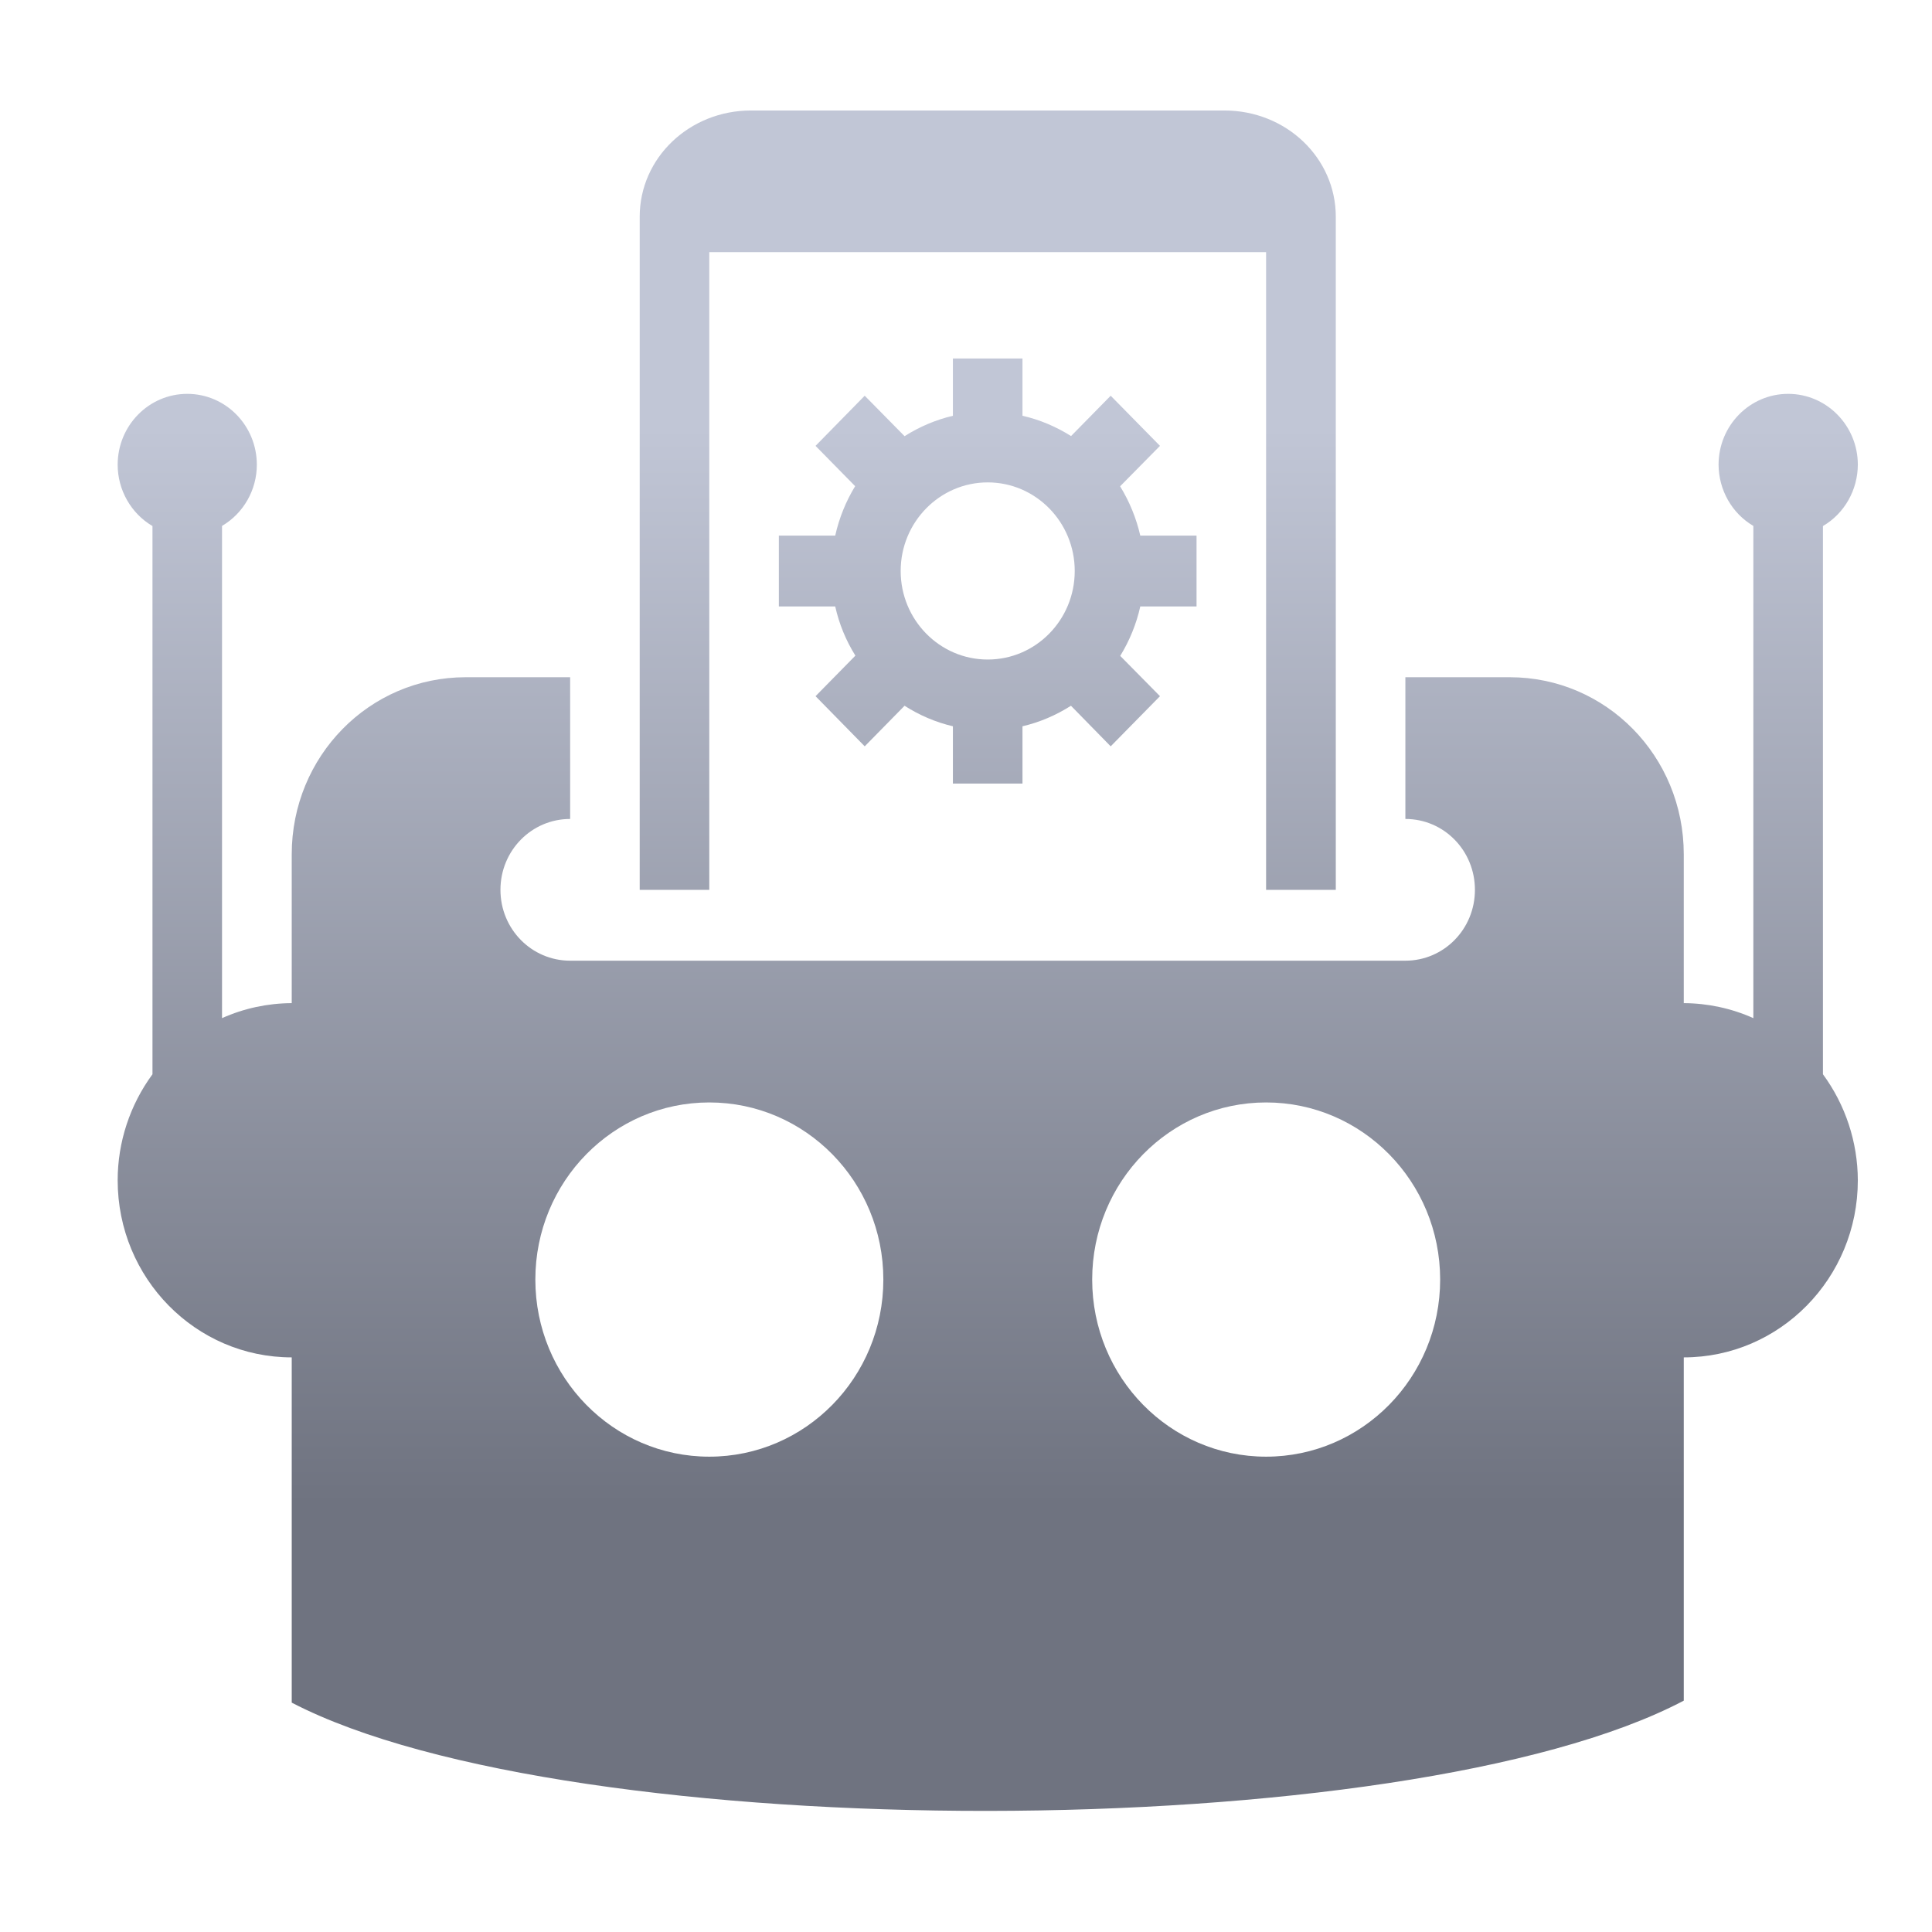 <svg xmlns="http://www.w3.org/2000/svg" xmlns:xlink="http://www.w3.org/1999/xlink" width="64" height="64" viewBox="0 0 64 64" version="1.1"><defs><linearGradient id="linear0" gradientUnits="userSpaceOnUse" x1="0" y1="0" x2="0" y2="1" gradientTransform="matrix(56,0,0,35.898,4,14.051)"><stop offset="0" style="stop-color:#c1c6d6;stop-opacity:1;"/><stop offset="1" style="stop-color:#6f7380;stop-opacity:1;"/></linearGradient></defs><g id="surface1"><path style=" stroke:none;fill-rule:nonzero;fill:url(#linear0);" d="M 24.879 3.66 C 22.836 3.66 21.191 5.23 21.191 7.18 L 21.191 29.477 L 23.496 29.477 L 23.496 8.352 L 41.941 8.352 L 41.941 29.477 L 44.25 29.477 L 44.25 7.18 C 44.25 5.23 42.605 3.66 40.559 3.66 Z M 31.566 11.875 L 31.566 13.773 C 31 13.906 30.457 14.137 29.965 14.449 L 28.645 13.109 L 27.016 14.77 L 28.328 16.105 C 28.02 16.609 27.797 17.164 27.668 17.742 L 25.801 17.742 L 25.801 20.09 L 27.668 20.09 C 27.797 20.668 28.023 21.219 28.336 21.719 L 27.016 23.062 L 28.645 24.723 L 29.965 23.379 C 30.457 23.695 31 23.926 31.566 24.059 L 31.566 25.957 L 33.871 25.957 L 33.871 24.059 C 34.441 23.926 34.98 23.695 35.477 23.379 L 36.793 24.723 L 38.426 23.062 L 37.109 21.727 C 37.418 21.223 37.645 20.668 37.773 20.09 L 39.637 20.09 L 39.637 17.742 L 37.773 17.742 C 37.641 17.164 37.414 16.613 37.105 16.109 L 38.426 14.77 L 36.793 13.109 L 35.48 14.445 C 34.984 14.133 34.441 13.902 33.871 13.773 L 33.871 11.875 Z M 6.203 13.047 C 4.93 13.047 3.898 14.098 3.898 15.395 C 3.898 16.23 4.34 17.008 5.051 17.426 L 5.051 35.586 C 4.305 36.602 3.898 37.832 3.898 39.098 C 3.898 42.34 6.48 44.965 9.664 44.965 L 9.664 56.402 C 18.887 61.195 46.555 61.195 55.777 56.336 L 55.777 44.965 C 58.961 44.965 61.543 42.34 61.543 39.098 C 61.539 37.832 61.133 36.602 60.387 35.586 L 60.387 17.426 C 61.102 17.008 61.539 16.23 61.543 15.395 C 61.543 14.098 60.508 13.047 59.234 13.047 C 57.961 13.047 56.93 14.098 56.93 15.395 C 56.934 16.23 57.371 17.004 58.082 17.422 L 58.082 33.727 C 57.355 33.402 56.57 33.234 55.777 33.23 L 55.777 28.301 C 55.777 25.051 53.207 22.434 50.012 22.434 L 46.555 22.434 L 46.555 27.129 C 47.832 27.129 48.859 28.176 48.859 29.477 C 48.859 30.777 47.832 31.824 46.555 31.824 L 18.887 31.824 C 17.609 31.824 16.578 30.777 16.578 29.477 C 16.578 28.176 17.609 27.129 18.887 27.129 L 18.887 22.434 L 15.426 22.434 C 12.234 22.434 9.664 25.051 9.664 28.301 L 9.664 33.23 C 8.867 33.234 8.082 33.402 7.355 33.727 L 7.355 17.422 C 8.066 17.004 8.508 16.23 8.508 15.395 C 8.508 14.098 7.477 13.047 6.203 13.047 M 32.719 15.98 C 34.312 15.98 35.602 17.297 35.602 18.914 C 35.602 20.535 34.312 21.848 32.719 21.848 C 31.129 21.848 29.836 20.535 29.836 18.914 C 29.836 17.297 31.129 15.98 32.719 15.98 M 23.496 36.52 C 26.68 36.52 29.262 39.145 29.262 42.387 C 29.262 45.629 26.68 48.254 23.496 48.254 C 20.312 48.254 17.734 45.629 17.734 42.387 C 17.734 39.145 20.312 36.52 23.496 36.52 Z M 41.941 36.52 C 45.125 36.52 47.707 39.145 47.707 42.387 C 47.707 45.629 45.125 48.254 41.941 48.254 C 38.758 48.254 36.18 45.629 36.18 42.387 C 36.18 39.145 38.758 36.52 41.941 36.52 Z M 41.941 36.52 "/></g></svg>
